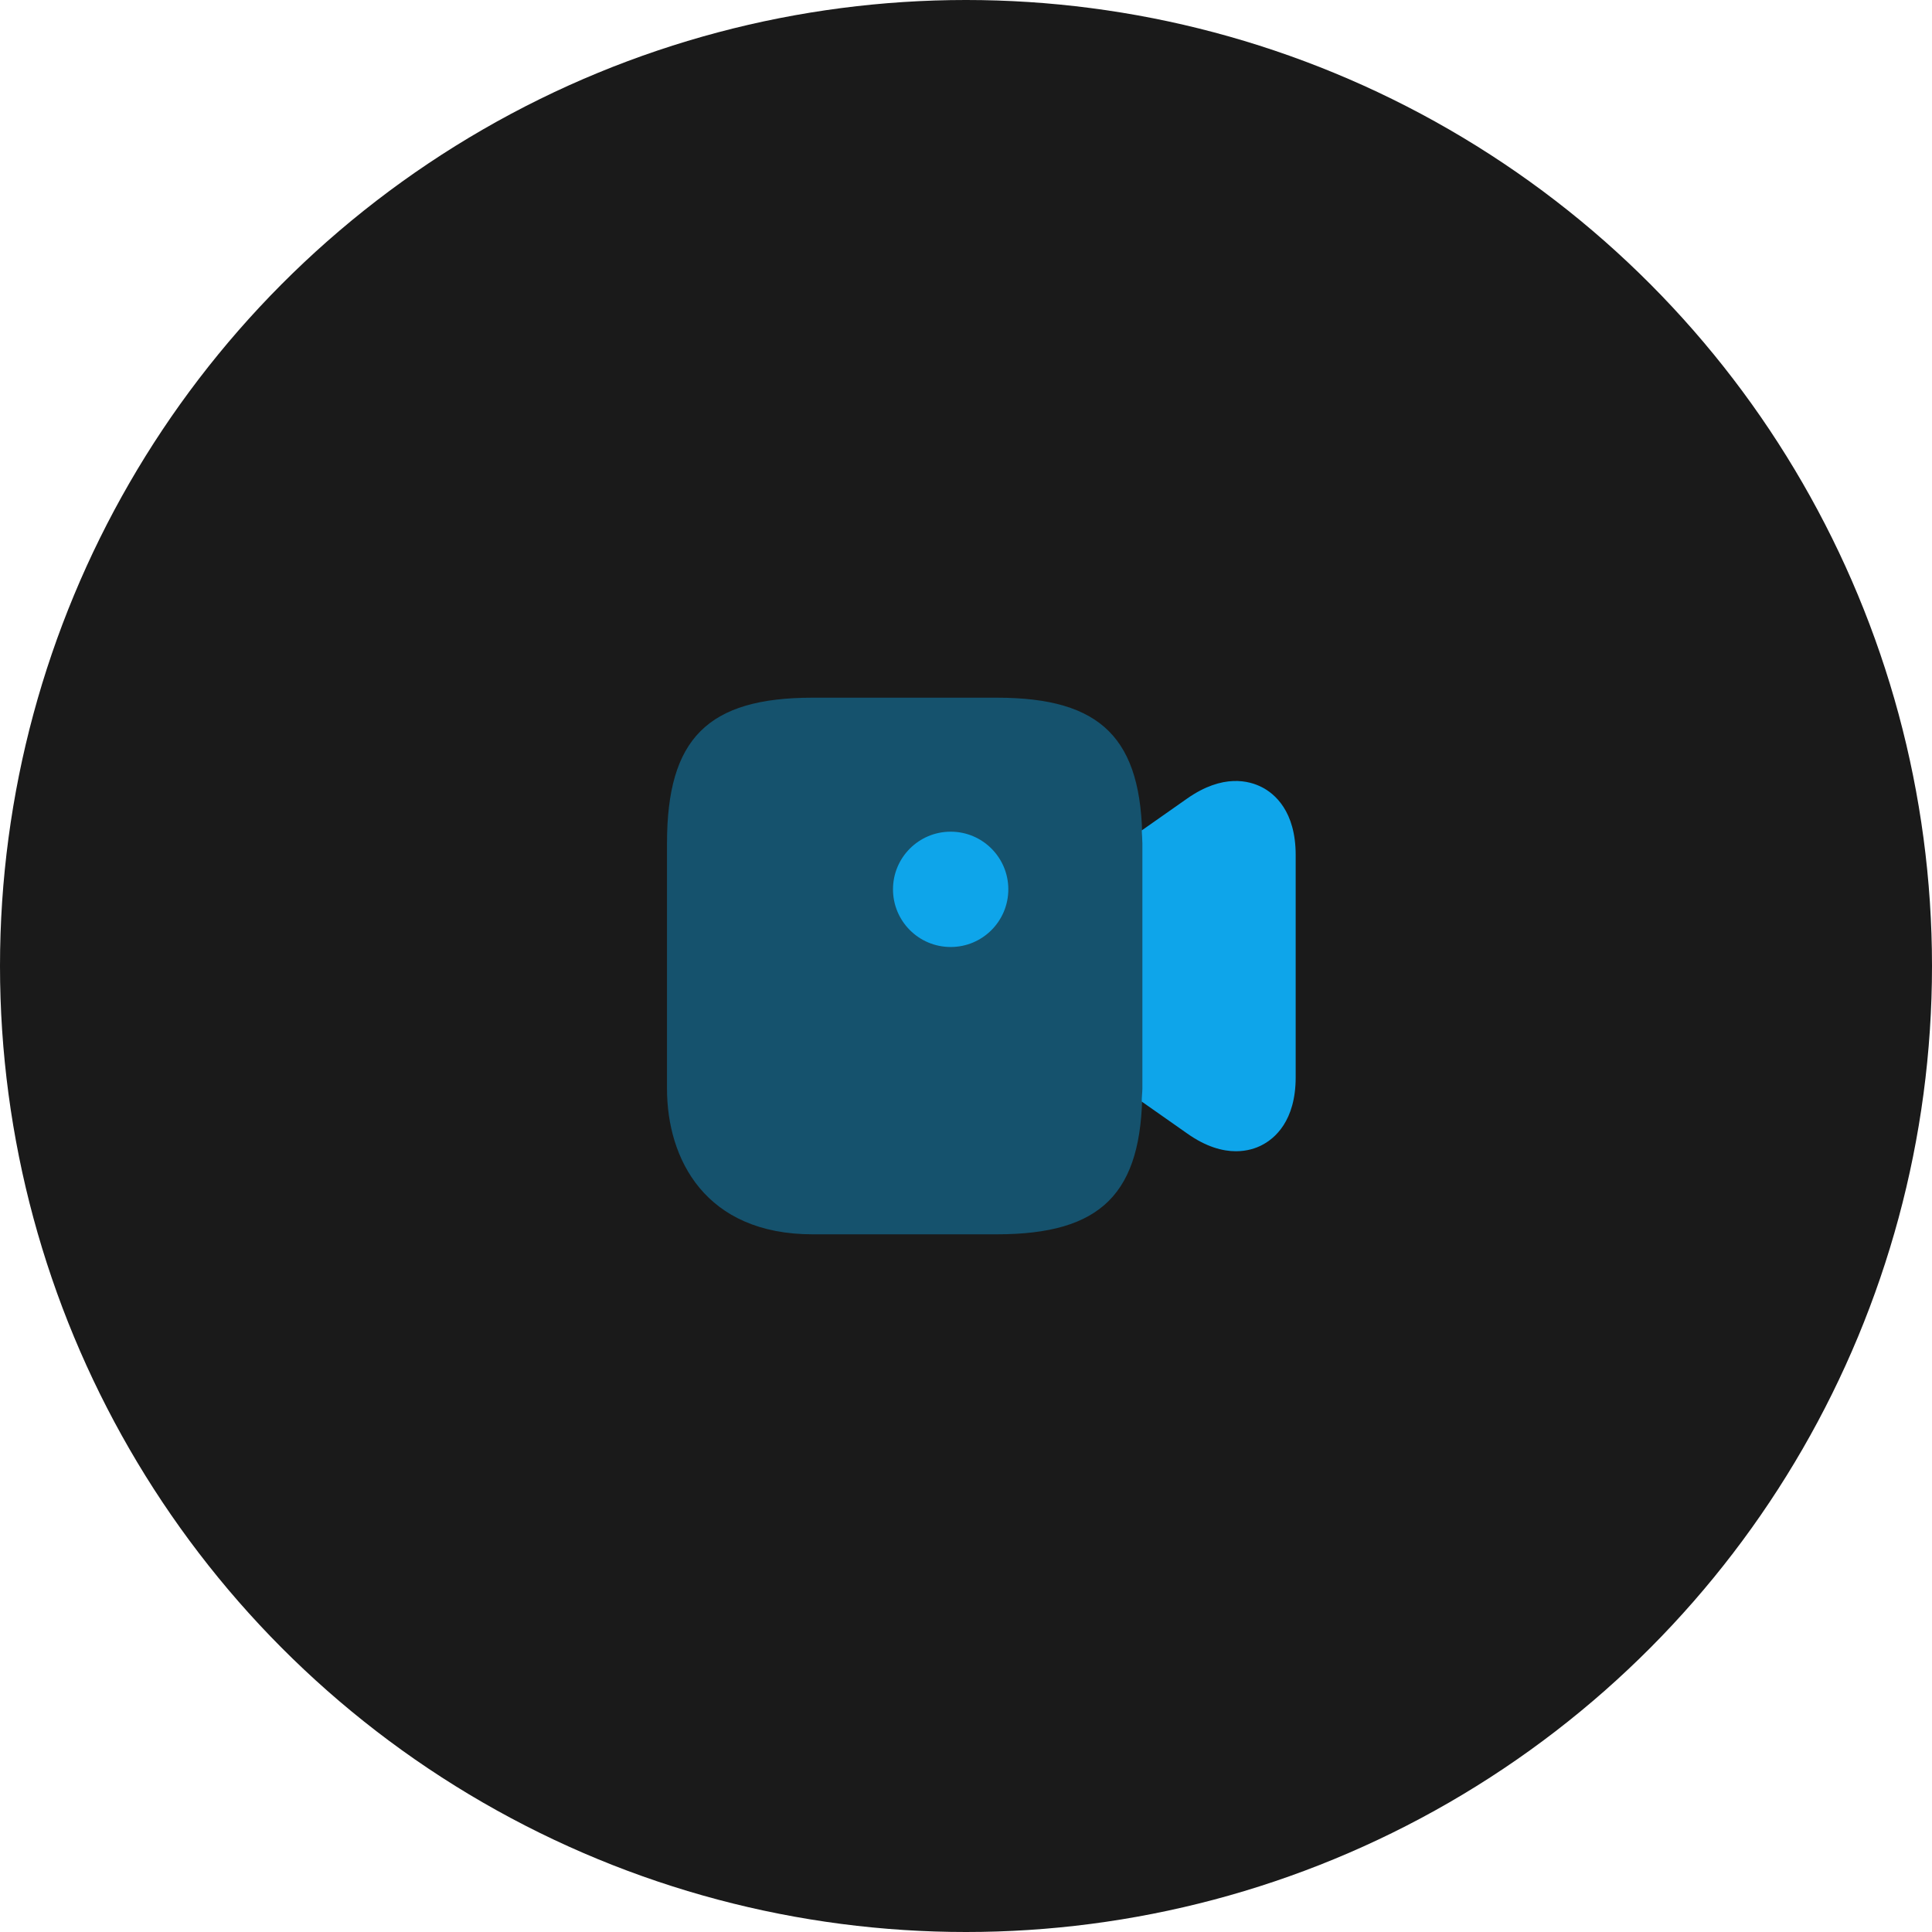 <svg width="42" height="42" viewBox="0 0 42 42" fill="none" xmlns="http://www.w3.org/2000/svg">
<circle cx="21" cy="21" r="21" fill="#1A1A1A"/>
<path opacity="0.4" d="M21.667 15.167H17.667C15.387 15.167 14.5 16.053 14.5 18.333V23.667C14.5 25.2 15.333 26.833 17.667 26.833H21.667C23.947 26.833 24.833 25.947 24.833 23.667V18.333C24.833 16.053 23.947 15.167 21.667 15.167Z" fill="#0EA5EA"/>
<path d="M20.667 20.587C21.359 20.587 21.92 20.026 21.92 19.333C21.92 18.641 21.359 18.08 20.667 18.08C19.974 18.08 19.413 18.641 19.413 19.333C19.413 20.026 19.974 20.587 20.667 20.587Z" fill="#0EA5EA"/>
<path d="M27.433 17.113C27.16 16.973 26.587 16.813 25.807 17.36L24.82 18.053C24.827 18.147 24.833 18.233 24.833 18.333V23.667C24.833 23.767 24.82 23.853 24.82 23.947L25.807 24.64C26.22 24.933 26.58 25.027 26.867 25.027C27.113 25.027 27.307 24.96 27.433 24.893C27.707 24.753 28.167 24.373 28.167 23.42V18.587C28.167 17.633 27.707 17.253 27.433 17.113Z" fill="#0EA5EA"/>
</svg>
